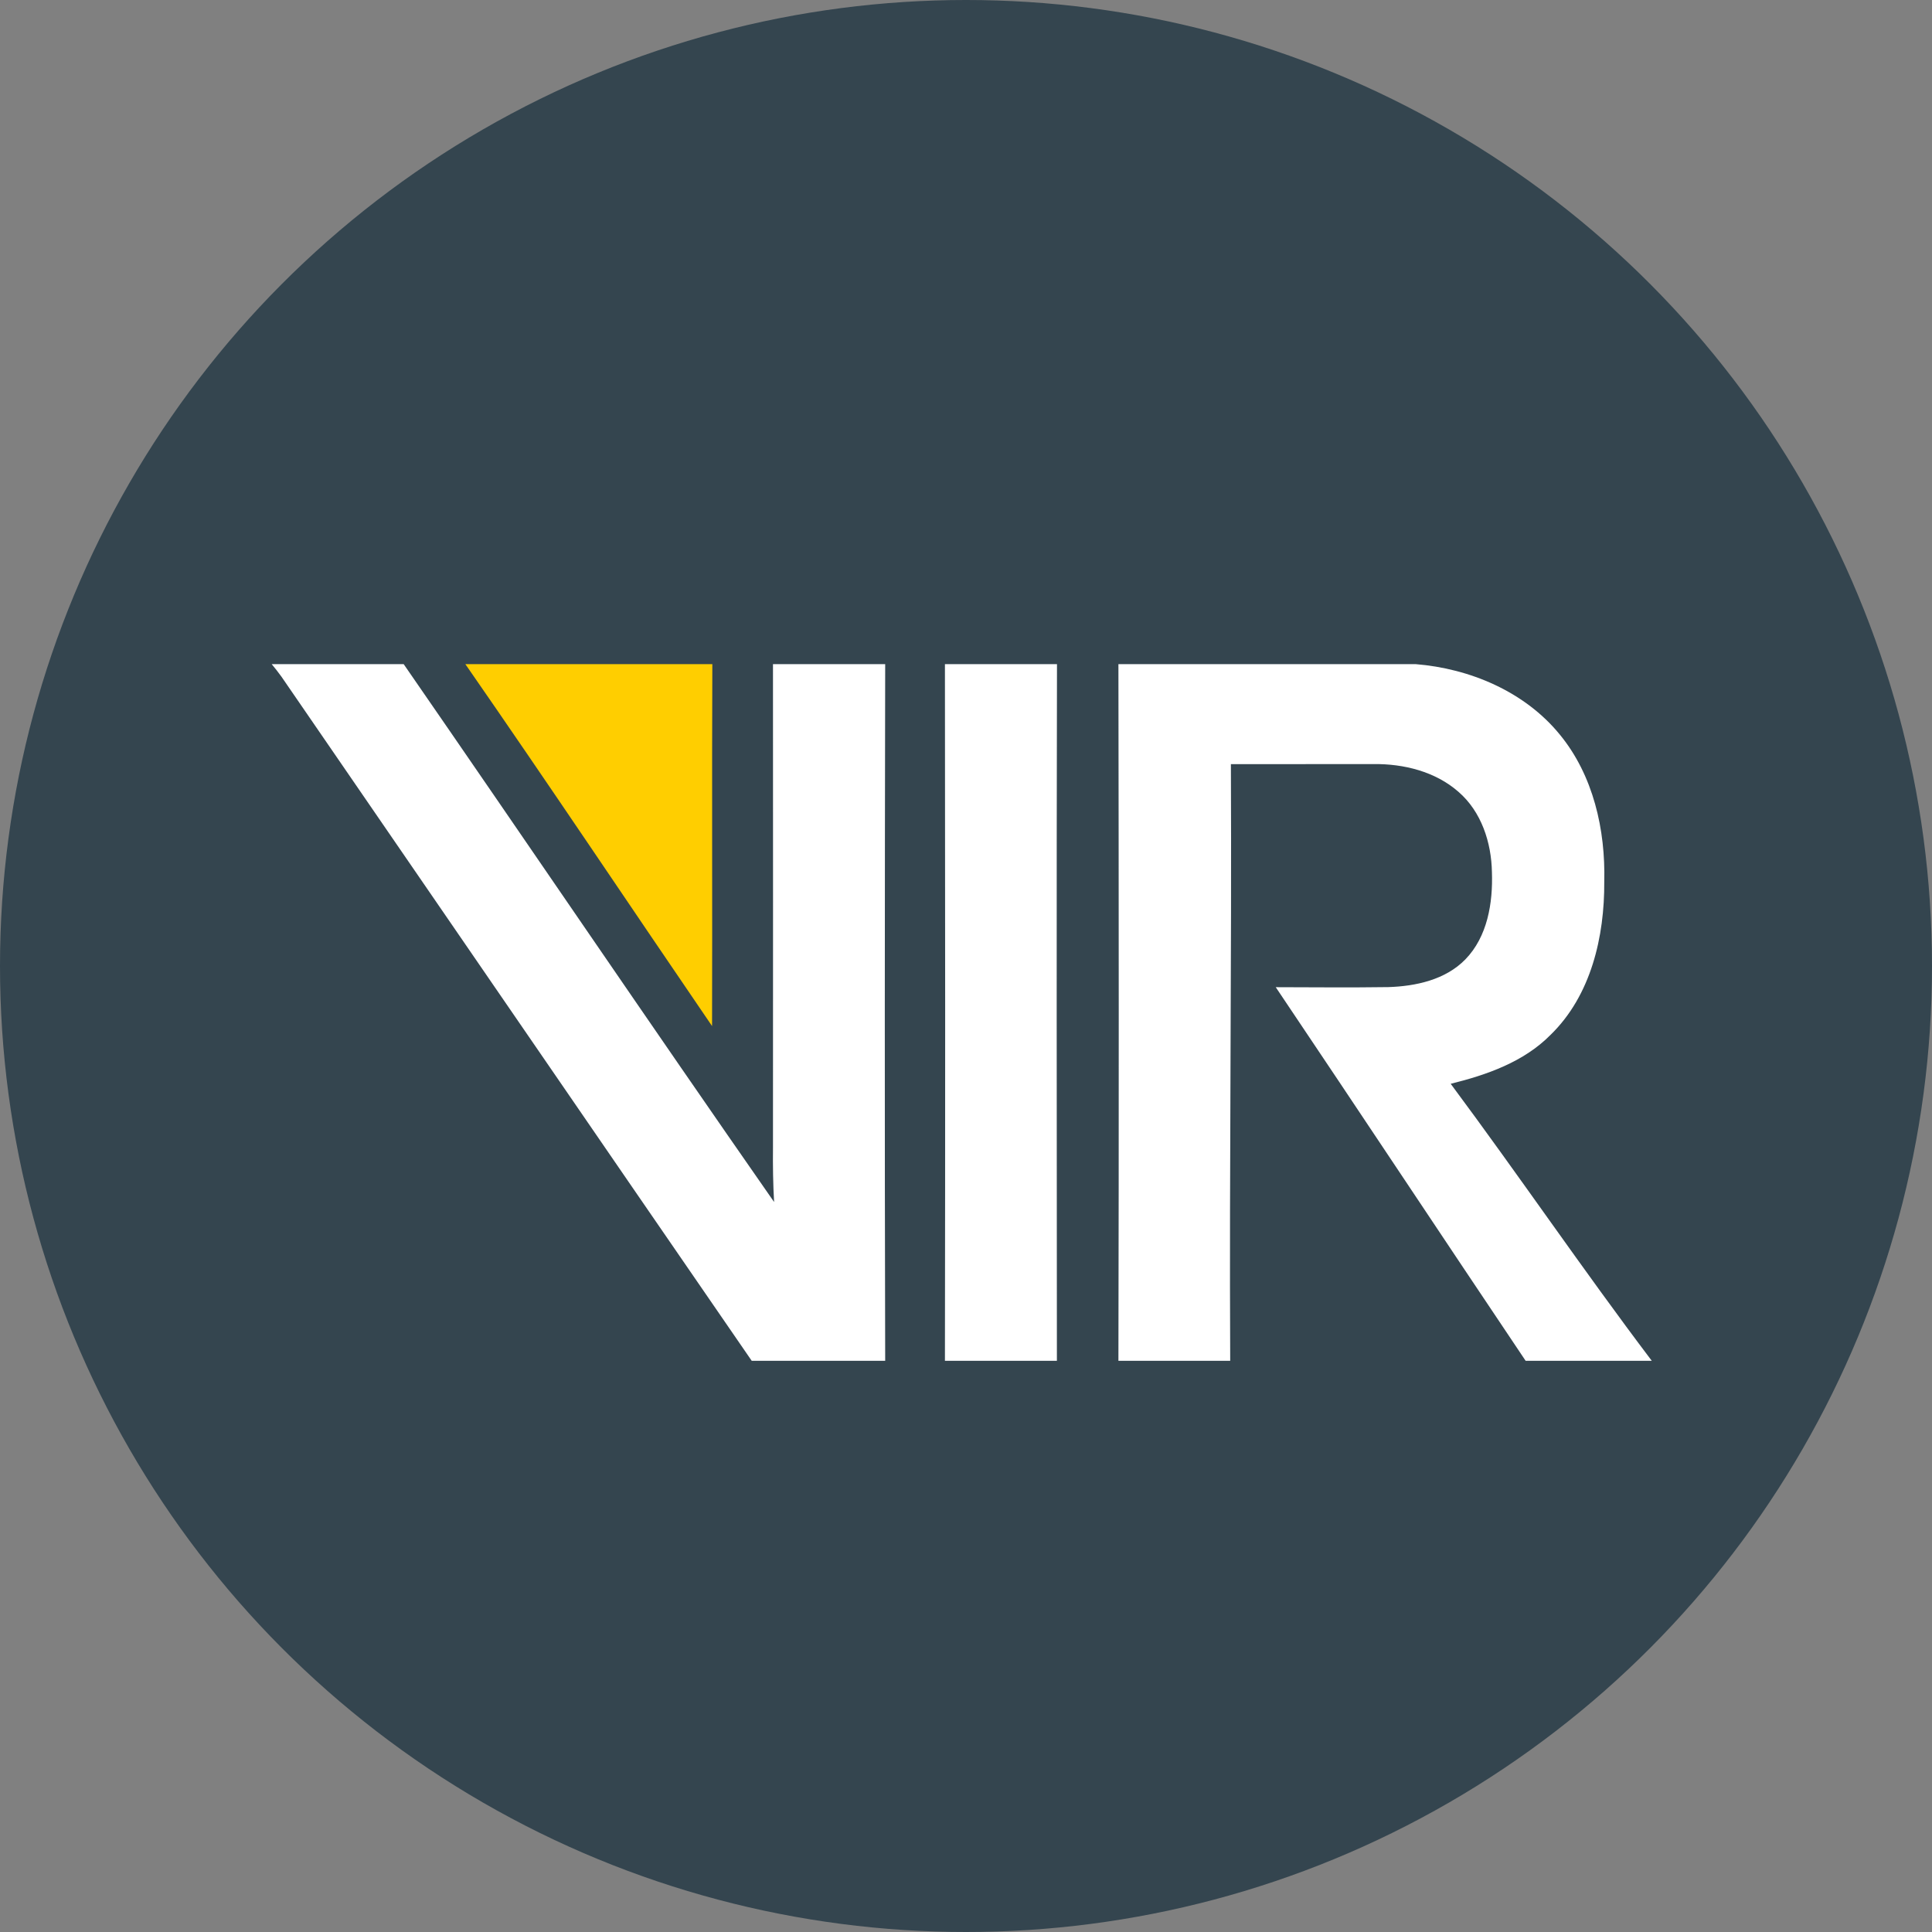 <svg width="64" height="64" viewBox="0 0 64 64" fill="none" xmlns="http://www.w3.org/2000/svg">
<rect x="0" y="0" width="64" height="64" fill="#808080" stroke="none"/>
<circle cx="32" cy="32" r="32" fill="#34454F"/>
<path d="M9 22H13.372C17.473 27.932 21.519 33.903 25.643 39.818C25.608 39.219 25.6 38.62 25.606 38.021C25.606 32.679 25.611 27.34 25.606 22H29.323C29.309 29.694 29.303 37.385 29.323 45.079H24.902C19.702 37.53 14.52 29.97 9.326 22.419C9.224 22.276 9.113 22.137 9 22ZM31.302 22H35.014C34.997 29.694 35.006 37.385 35.011 45.079H31.302C31.314 37.385 31.311 29.694 31.302 22ZM37.049 22H46.891C48.693 22.145 50.507 22.91 51.666 24.328C52.782 25.683 53.187 27.491 53.143 29.211C53.154 31.025 52.707 32.975 51.364 34.281C50.477 35.179 49.254 35.606 48.056 35.902C50.312 38.934 52.437 42.064 54.718 45.079H50.539C47.772 40.96 45.031 36.821 42.261 32.702C43.505 32.705 44.746 32.717 45.99 32.699C46.9 32.67 47.882 32.458 48.542 31.781C49.277 31.025 49.457 29.909 49.422 28.892C49.405 27.912 49.074 26.886 48.312 26.229C47.548 25.558 46.498 25.299 45.501 25.311C43.926 25.314 42.351 25.311 40.775 25.314C40.804 31.9 40.72 38.489 40.752 45.079H37.049C37.066 37.385 37.061 29.694 37.049 22Z" fill="white"/>
<path d="M15.415 22H23.597C23.58 25.997 23.6 29.993 23.588 33.99C20.859 29.996 18.173 25.973 15.415 22Z" fill="#FFCE00"/>
</svg>
